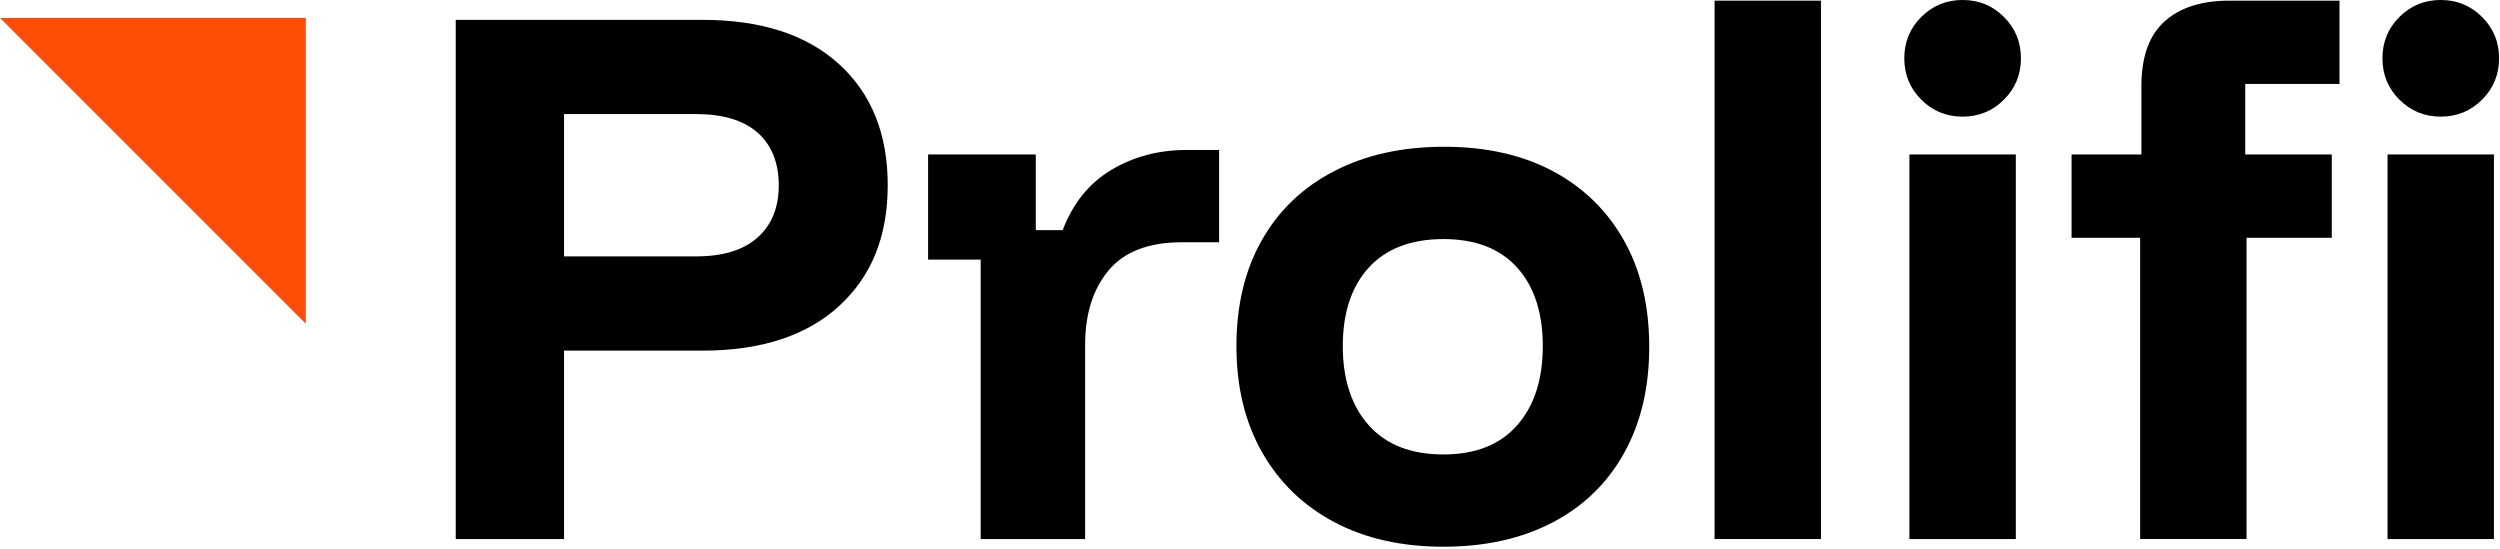 <svg width="1002" height="220" viewBox="0 0 1002 220" fill="none" xmlns="http://www.w3.org/2000/svg">
<path d="M122.57 129.75L0 7.18H122.57V129.75Z" fill="#FD4D07"/>
<path d="M182.66 216.05V7.96H281.56C305.02 7.96 323.26 13.87 336.28 25.69C349.29 37.51 355.8 53.69 355.8 74.25C355.8 94.81 349.29 110.77 336.28 122.68C323.26 134.58 305.03 140.53 281.56 140.53H226.07V216.06H182.66V216.05ZM226.07 102.76H278.99C289.78 102.76 298 100.24 303.65 95.18C309.3 90.13 312.13 83.15 312.13 74.24C312.13 65.33 309.3 58.14 303.65 53.17C298 48.2 289.78 45.72 278.99 45.72H226.07V102.75V102.76Z" fill="black"/>
<path d="M393.05 216.05V104.04H371.98V61.91H415.14V92.23H425.93C430.04 81.44 436.54 73.39 445.45 68.08C454.35 62.77 464.37 60.11 475.51 60.11H488.61V97.1H473.71C460.35 97.1 450.54 100.87 444.3 108.41C438.05 115.95 434.92 125.88 434.92 138.21V216.05H393.05Z" fill="black"/>
<path d="M578.53 219.13C561.74 219.13 547.15 215.83 534.73 209.24C522.31 202.65 512.68 193.31 505.83 181.24C498.98 169.17 495.56 155 495.56 138.72C495.56 122.44 498.94 108.32 505.71 96.33C512.47 84.34 522.15 75.1 534.74 68.58C547.33 62.08 562.01 58.82 578.8 58.82C595.59 58.82 610.1 62.08 622.34 68.58C634.59 75.09 644.09 84.34 650.86 96.33C657.62 108.32 661.01 122.53 661.01 138.97C661.01 155.41 657.67 169.41 650.99 181.49C644.31 193.56 634.76 202.86 622.34 209.36C609.92 215.87 595.33 219.12 578.54 219.12L578.53 219.13ZM578.53 182.14C591.38 182.14 601.22 178.24 608.08 170.45C614.93 162.66 618.35 152.08 618.35 138.72C618.35 125.36 614.93 114.87 608.08 107.25C601.22 99.63 591.38 95.82 578.53 95.82C565.68 95.82 555.54 99.63 548.6 107.25C541.66 114.87 538.19 125.36 538.19 138.72C538.19 152.08 541.66 162.66 548.6 170.45C555.54 178.24 565.51 182.14 578.53 182.14Z" fill="black"/>
<path d="M687.2 216.05V0.26H729.84V216.05H687.2Z" fill="black"/>
<path d="M786.61 46.75C780.1 46.75 774.58 44.48 770.04 39.94C765.5 35.41 763.24 29.88 763.24 23.37C763.24 16.86 765.5 11.34 770.04 6.8C774.58 2.26 780.1 -0.01 786.61 -0.01C793.12 -0.01 798.64 2.26 803.18 6.8C807.72 11.34 809.99 16.86 809.99 23.37C809.99 29.88 807.72 35.4 803.18 39.94C798.64 44.48 793.11 46.75 786.61 46.75ZM765.29 216.05V61.91H807.94V216.05H765.29Z" fill="black"/>
<path d="M857.77 216.05V95.31H830.28V61.92H858.28V34.43C858.28 22.78 861.36 14.18 867.53 8.61C873.7 3.05 882.34 0.26 893.48 0.26H937.67V33.65H899.9V61.91H934.58V95.3H900.41V216.04H857.77V216.05ZM978.25 46.75C971.74 46.75 966.22 44.48 961.68 39.94C957.14 35.41 954.88 29.88 954.88 23.37C954.88 16.86 957.14 11.34 961.68 6.8C966.22 2.26 971.74 -0.01 978.25 -0.01C984.76 -0.01 990.28 2.26 994.82 6.8C999.36 11.34 1001.63 16.86 1001.63 23.37C1001.63 29.88 999.36 35.4 994.82 39.94C990.28 44.48 984.75 46.75 978.25 46.75ZM956.93 216.05V61.91H999.57V216.05H956.93Z" fill="black"/>
</svg>
